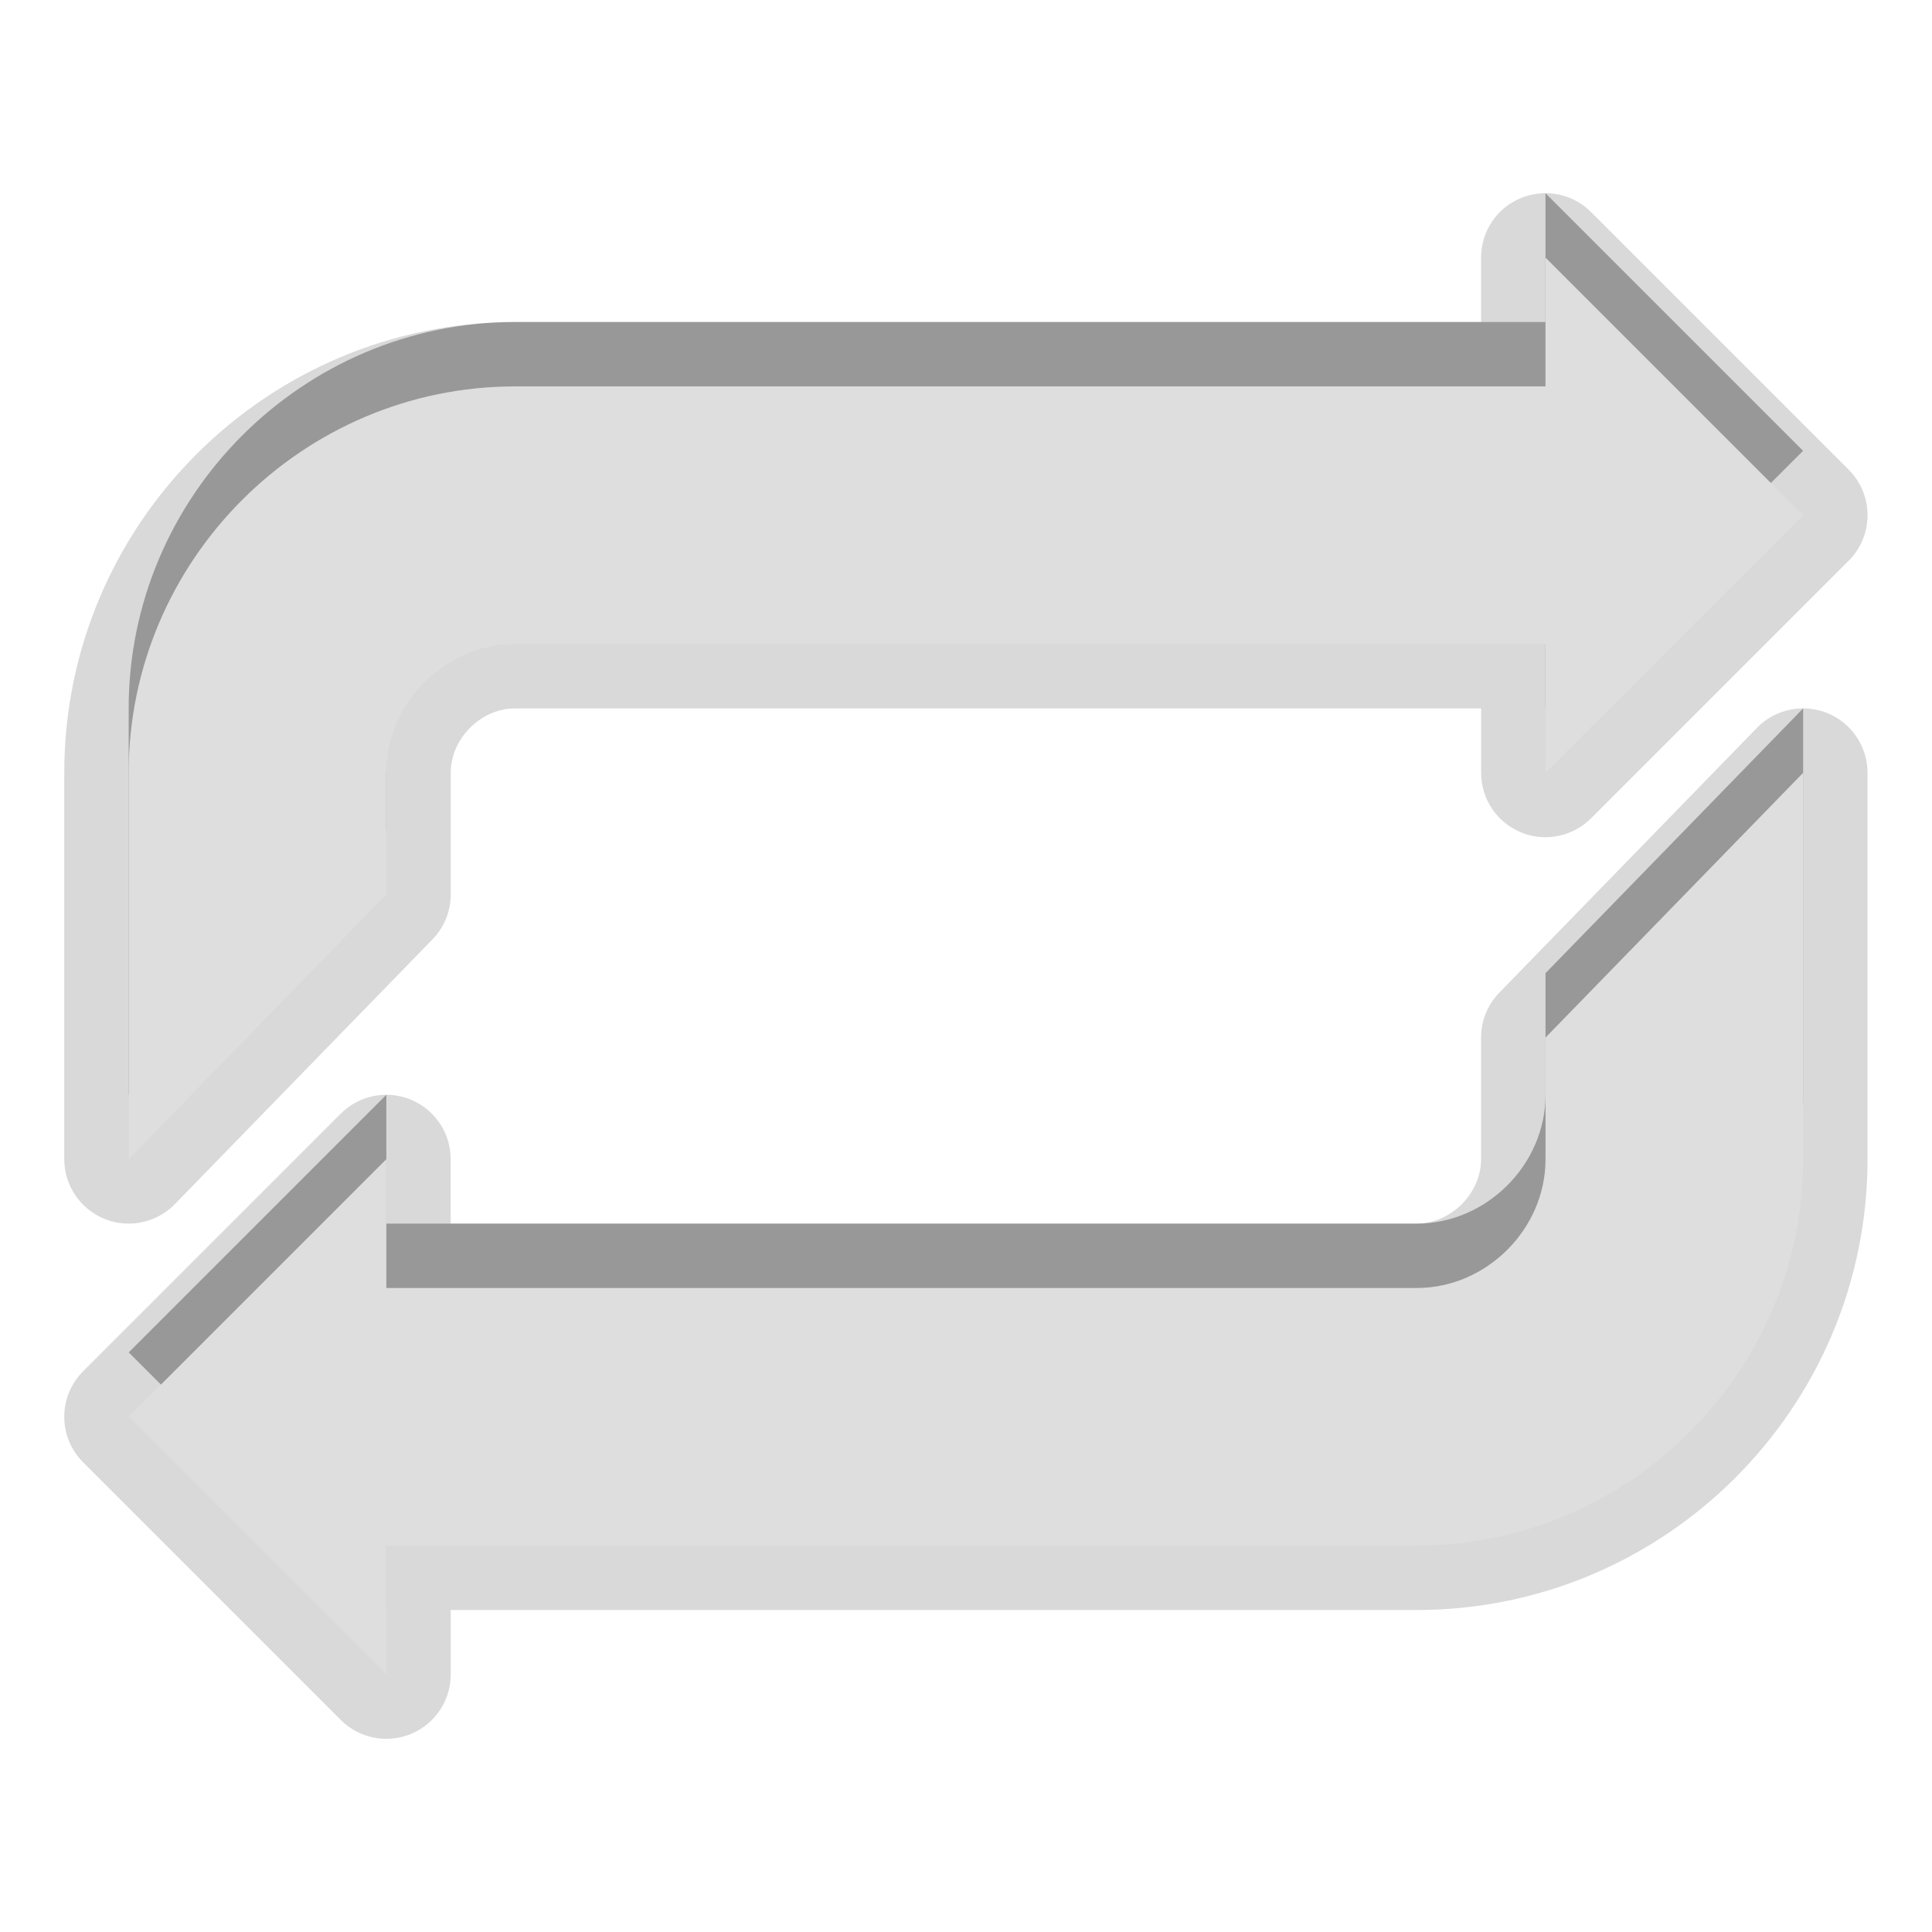 <?xml version="1.0" encoding="UTF-8"?>
<svg xmlns="http://www.w3.org/2000/svg" xmlns:xlink="http://www.w3.org/1999/xlink" baseProfile="tiny" contentScriptType="text/ecmascript" contentStyleType="text/css" height="30px" preserveAspectRatio="xMidYMid meet" version="1.1" viewBox="0 0 30 30" width="30px" x="0px" y="0px" zoomAndPan="magnify">
<path d="M 5.998 27.0 C 5.738 27.0 5.482 26.898 5.291 26.707 L 1.291 22.707 C 0.9 22.316 0.9 21.684 1.291 21.293 L 5.291 17.293 C 5.482 17.102 5.738 17.0 5.998 17.0 C 6.127 17.0 6.257 17.024 6.381 17.076 C 6.755 17.23 6.998 17.596 6.998 18.0 L 6.998 19.0 L 21.998 19.0 C 22.529 19.0 22.998 18.532 22.998 18.0 L 22.998 16.111 C 22.998 15.85 23.1 15.6 23.281 15.414 L 27.281 11.303 C 27.473 11.105 27.733 11.0 27.999 11.0 C 28.126 11.0 28.253 11.024 28.376 11.073 C 28.751 11.226 28.999 11.593 28.999 12.0 L 28.999 18.0 C 28.999 21.859 25.858 25.0 21.999 25.0 L 6.999 25.0 L 6.999 26.0 C 6.999 26.404 6.756 26.77 6.382 26.924 C 6.257 26.976 6.127 27.0 5.998 27.0 L 5.998 27.0 z M 1.998 19.0 C 1.871 19.0 1.743 18.976 1.623 18.927 C 1.245 18.773 0.998 18.407 0.998 18.0 L 0.998 12.0 C 0.998 8.141 4.139 5.0 7.998 5.0 L 22.998 5.0 L 22.998 4.0 C 22.998 3.596 23.24 3.23 23.615 3.076 C 23.739 3.024 23.87 3.0 23.999 3.0 C 24.259 3.0 24.515 3.102 24.706 3.293 L 28.706 7.293 C 29.097 7.684 29.097 8.316 28.706 8.707 L 24.706 12.707 C 24.514 12.898 24.258 13.0 23.999 13.0 C 23.87 13.0 23.739 12.976 23.616 12.924 C 23.241 12.77 22.999 12.404 22.999 12.0 L 22.999 11.0 L 7.999 11.0 C 7.467 11.0 6.999 11.468 6.999 12.0 L 6.999 13.889 C 6.999 14.15 6.897 14.4 6.716 14.586 L 2.716 18.697 C 2.522 18.895 2.263 19.0 1.998 19.0 L 1.998 19.0 z " fill-opacity="0.15" stroke-opacity="0.15"/>
<path d="M 5.998 11.0 C 5.998 9.916 6.914 9.0 7.998 9.0 L 23.998 9.0 L 23.998 11.0 L 27.998 7.0 L 23.998 3.0 L 23.998 5.0 L 7.998 5.0 C 4.698 5.0 1.998 7.7 1.998 11.0 L 1.998 17.0 L 5.998 12.889 L 5.998 11.0 z M 23.999 17.0 C 23.999 18.084 23.083 19.0 21.999 19.0 L 5.999 19.0 L 5.999 17.0 L 1.999 21.0 L 5.999 25.0 L 5.999 23.0 L 21.999 23.0 C 25.298 23.0 27.999 20.3 27.999 17.0 L 27.999 11.0 L 23.999 15.111 L 23.999 17.0 z " fill-opacity="0.3" stroke-opacity="0.3"/>
<path d="M 5.998 12.0 C 5.998 10.916 6.914 10.0 7.998 10.0 L 23.998 10.0 L 23.998 12.0 L 27.998 8.0 L 23.998 4.0 L 23.998 6.0 L 7.998 6.0 C 4.698 6.0 1.998 8.7 1.998 12.0 L 1.998 18.0 L 5.998 13.889 L 5.998 12.0 z M 23.999 18.0 C 23.999 19.084 23.083 20.0 21.999 20.0 L 5.999 20.0 L 5.999 18.0 L 1.999 22.0 L 5.999 26.0 L 5.999 24.0 L 21.999 24.0 C 25.298 24.0 27.999 21.3 27.999 18.0 L 27.999 12.0 L 23.999 16.111 L 23.999 18.0 z " fill="#dedede"/>
<rect fill="none" height="30" width="30"/>
</svg>
